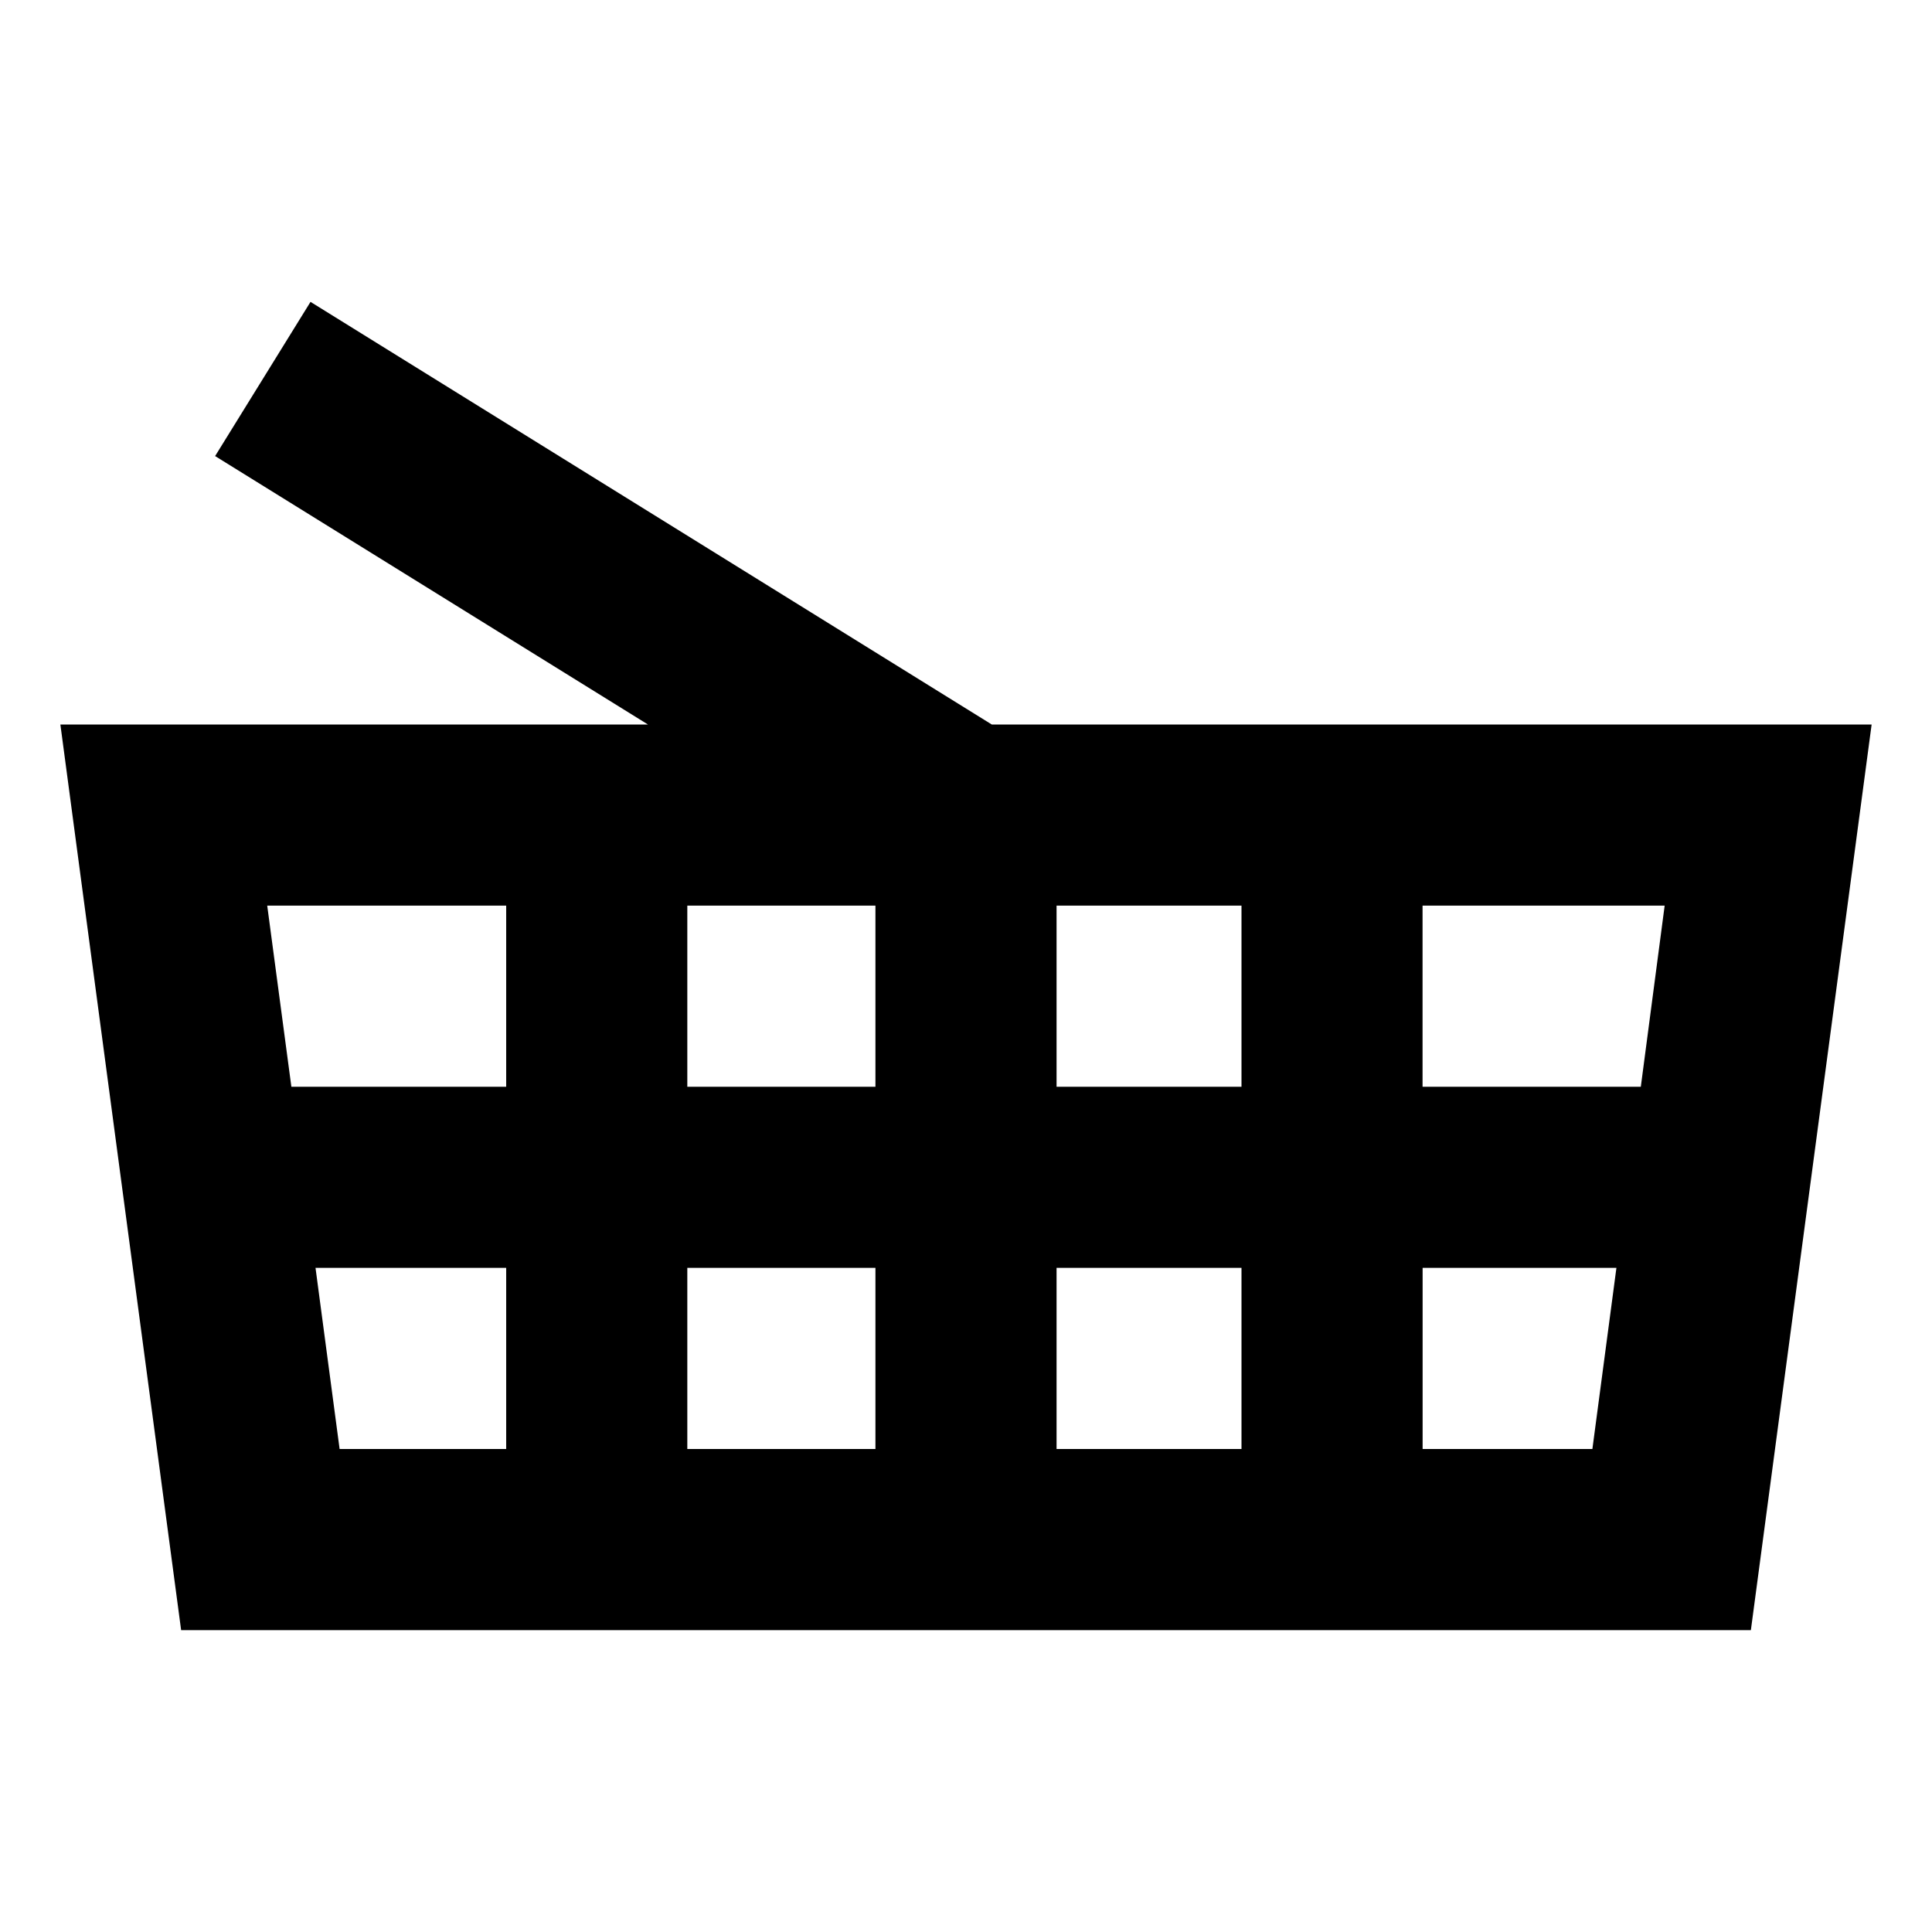 <svg xmlns="http://www.w3.org/2000/svg" width="32" height="32" viewBox="0 0 32 32"><path d="M16.427 12L5.143 5l-1.58 2.554L10.732 12H1l2 15h26l2-15zm10.75 6h-3.615v-3h4.01zM14.5 15v3h-3.116v-3zm0 6v3h-3.116v-3zm3 0h3.063v3H17.5zm0-3v-3h3.063v3zm-9.116-3v3H4.826l-.4-3zm-3.158 6h3.158v3H5.625zm18.337 3v-3h3.21l-.398 3z"/></svg>